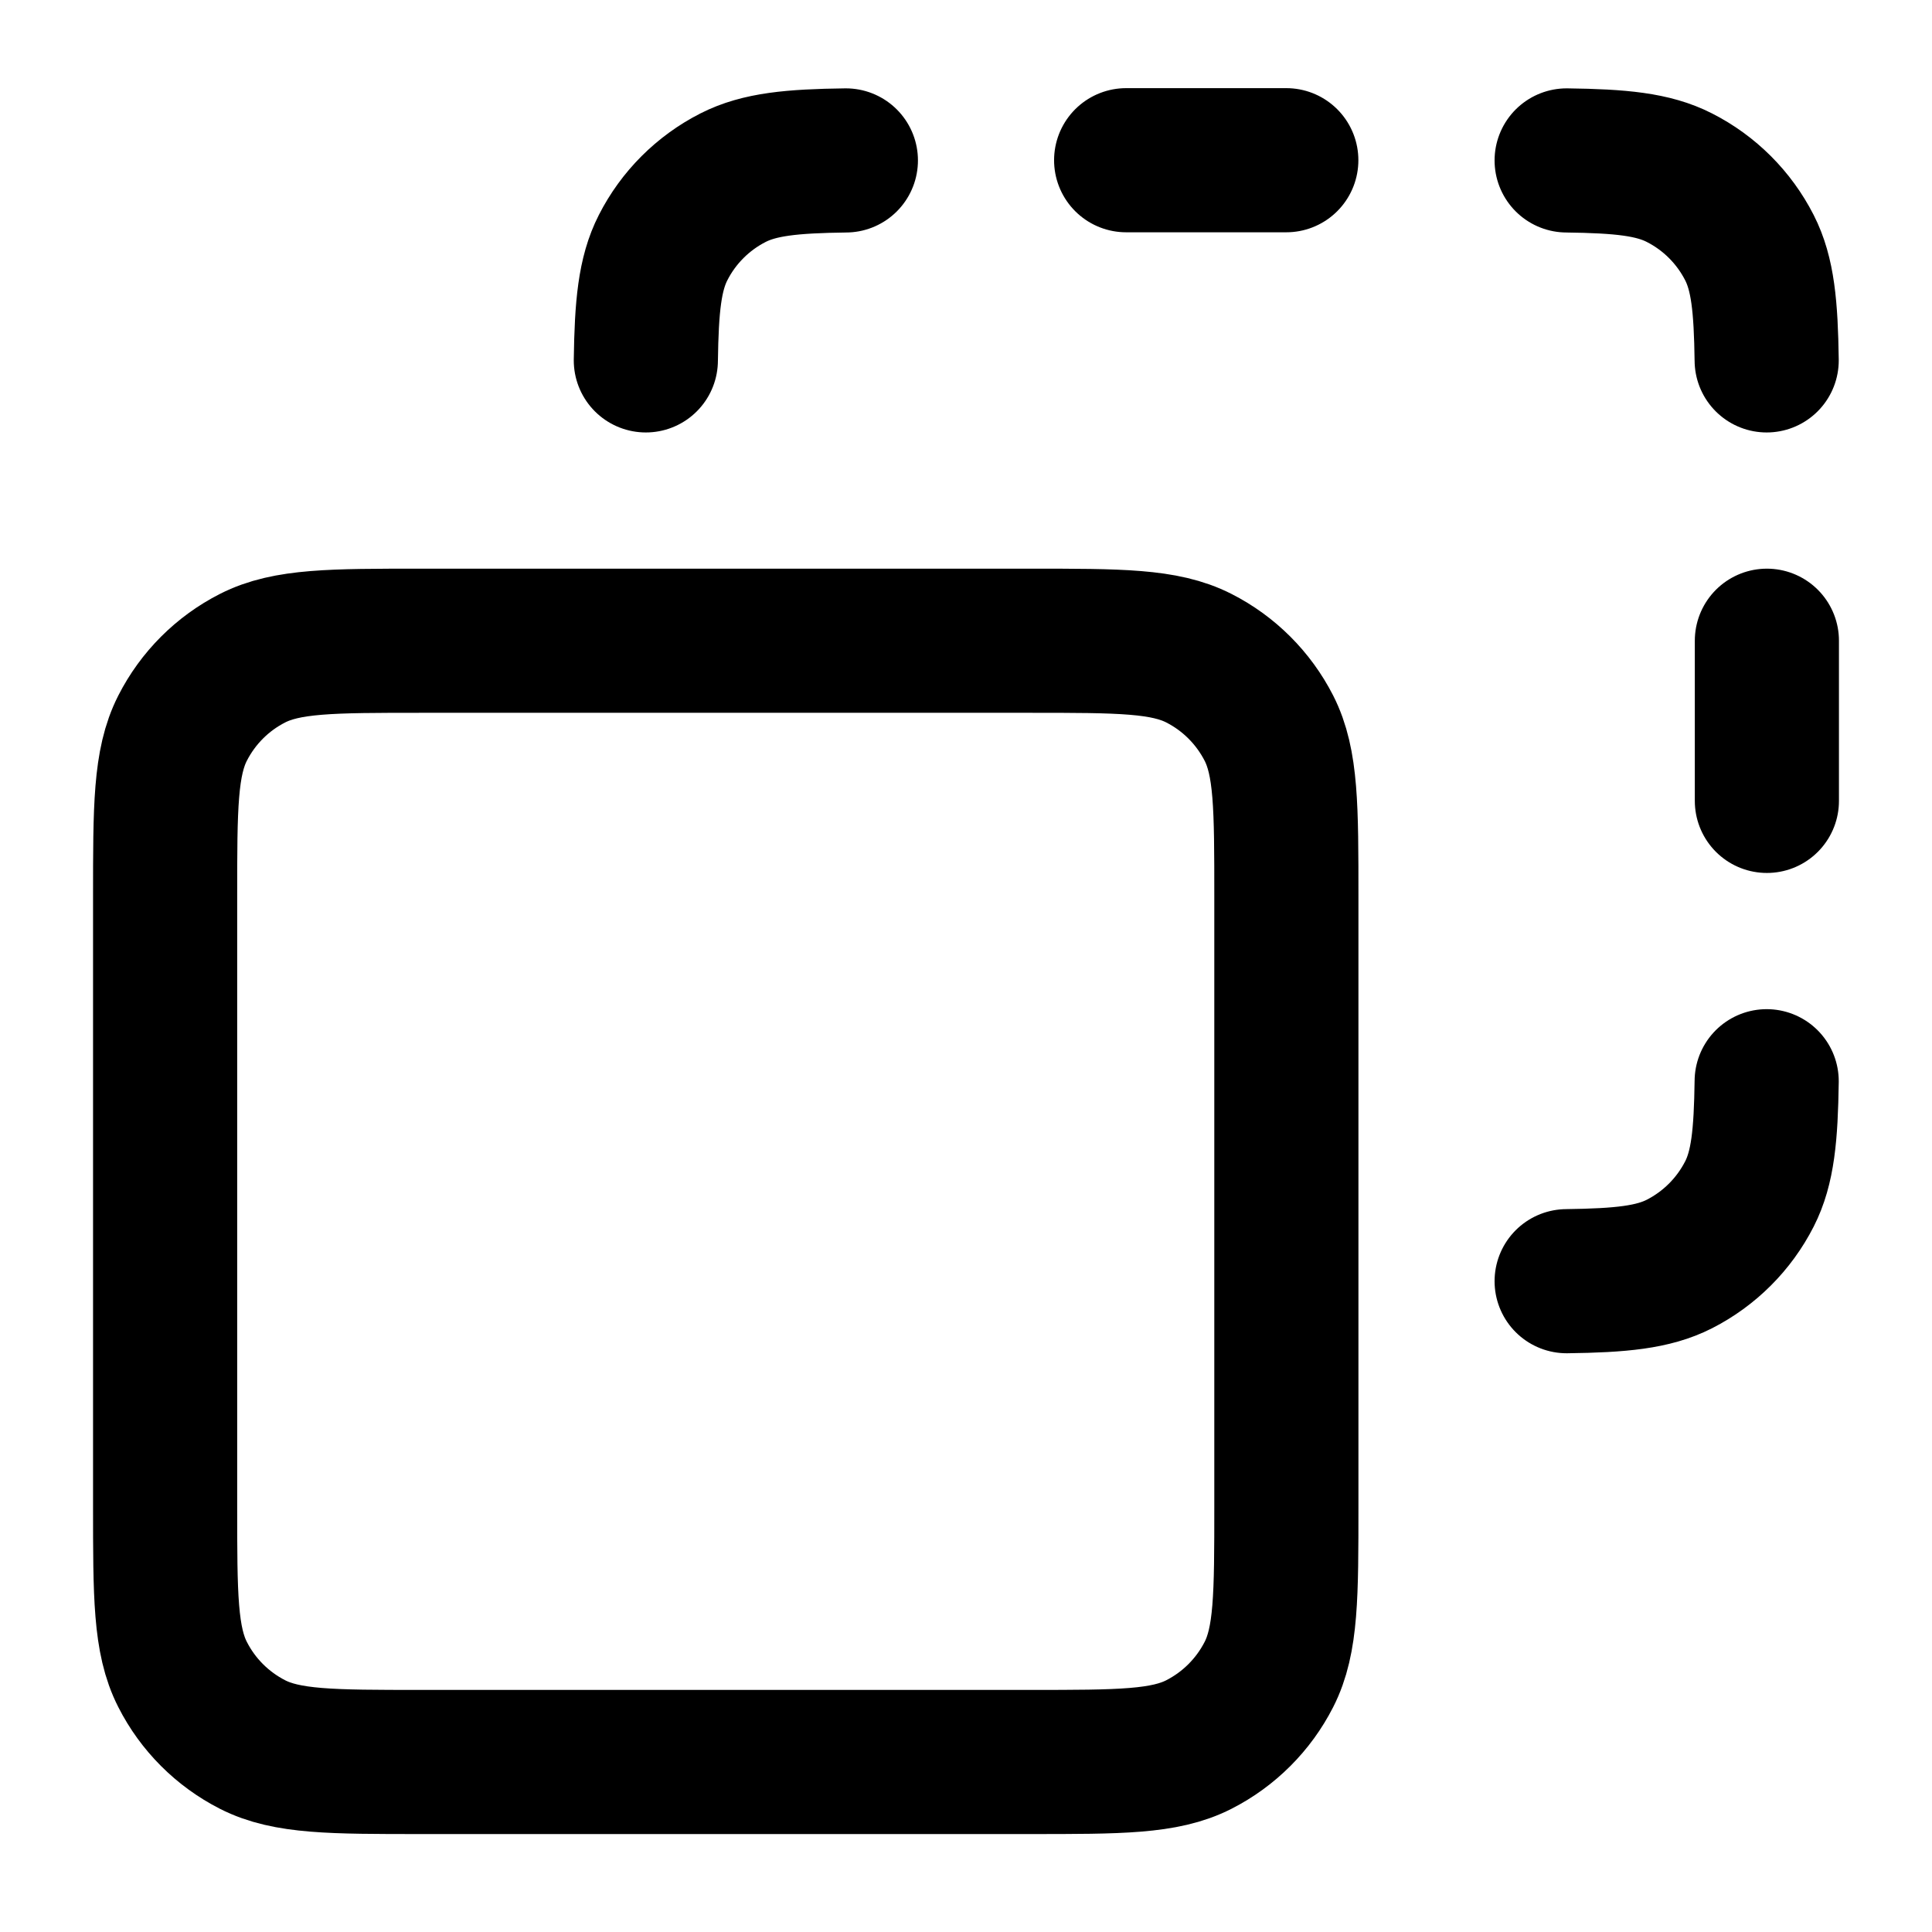 <svg width="28" height="28" viewBox="0 0 28 28" fill="none" xmlns="http://www.w3.org/2000/svg">
<path d="M12.259 2.325C11.475 2.335 11.005 2.381 10.624 2.575C10.188 2.797 9.832 3.152 9.61 3.589C9.416 3.969 9.371 4.44 9.36 5.223M22.705 2.325C23.489 2.335 23.959 2.381 24.339 2.575C24.776 2.797 25.131 3.152 25.354 3.589C25.548 3.969 25.593 4.44 25.604 5.223M25.604 15.67C25.593 16.453 25.548 16.924 25.354 17.304C25.131 17.741 24.776 18.096 24.339 18.319C23.959 18.512 23.489 18.558 22.705 18.568M25.607 9.286V11.607M16.321 2.322H18.642M6.107 25.536H14.928C16.228 25.536 16.878 25.536 17.375 25.283C17.812 25.06 18.167 24.705 18.39 24.268C18.643 23.772 18.643 23.122 18.643 21.822V13C18.643 11.7 18.643 11.05 18.39 10.553C18.167 10.117 17.812 9.761 17.375 9.539C16.878 9.286 16.228 9.286 14.928 9.286H6.107C4.807 9.286 4.157 9.286 3.66 9.539C3.223 9.761 2.868 10.117 2.646 10.553C2.393 11.05 2.393 11.7 2.393 13V21.822C2.393 23.122 2.393 23.772 2.646 24.268C2.868 24.705 3.223 25.06 3.66 25.283C4.157 25.536 4.807 25.536 6.107 25.536Z" stroke="currentColor" stroke-width="2.089" stroke-linecap="round" stroke-linejoin="round"/>
</svg>
